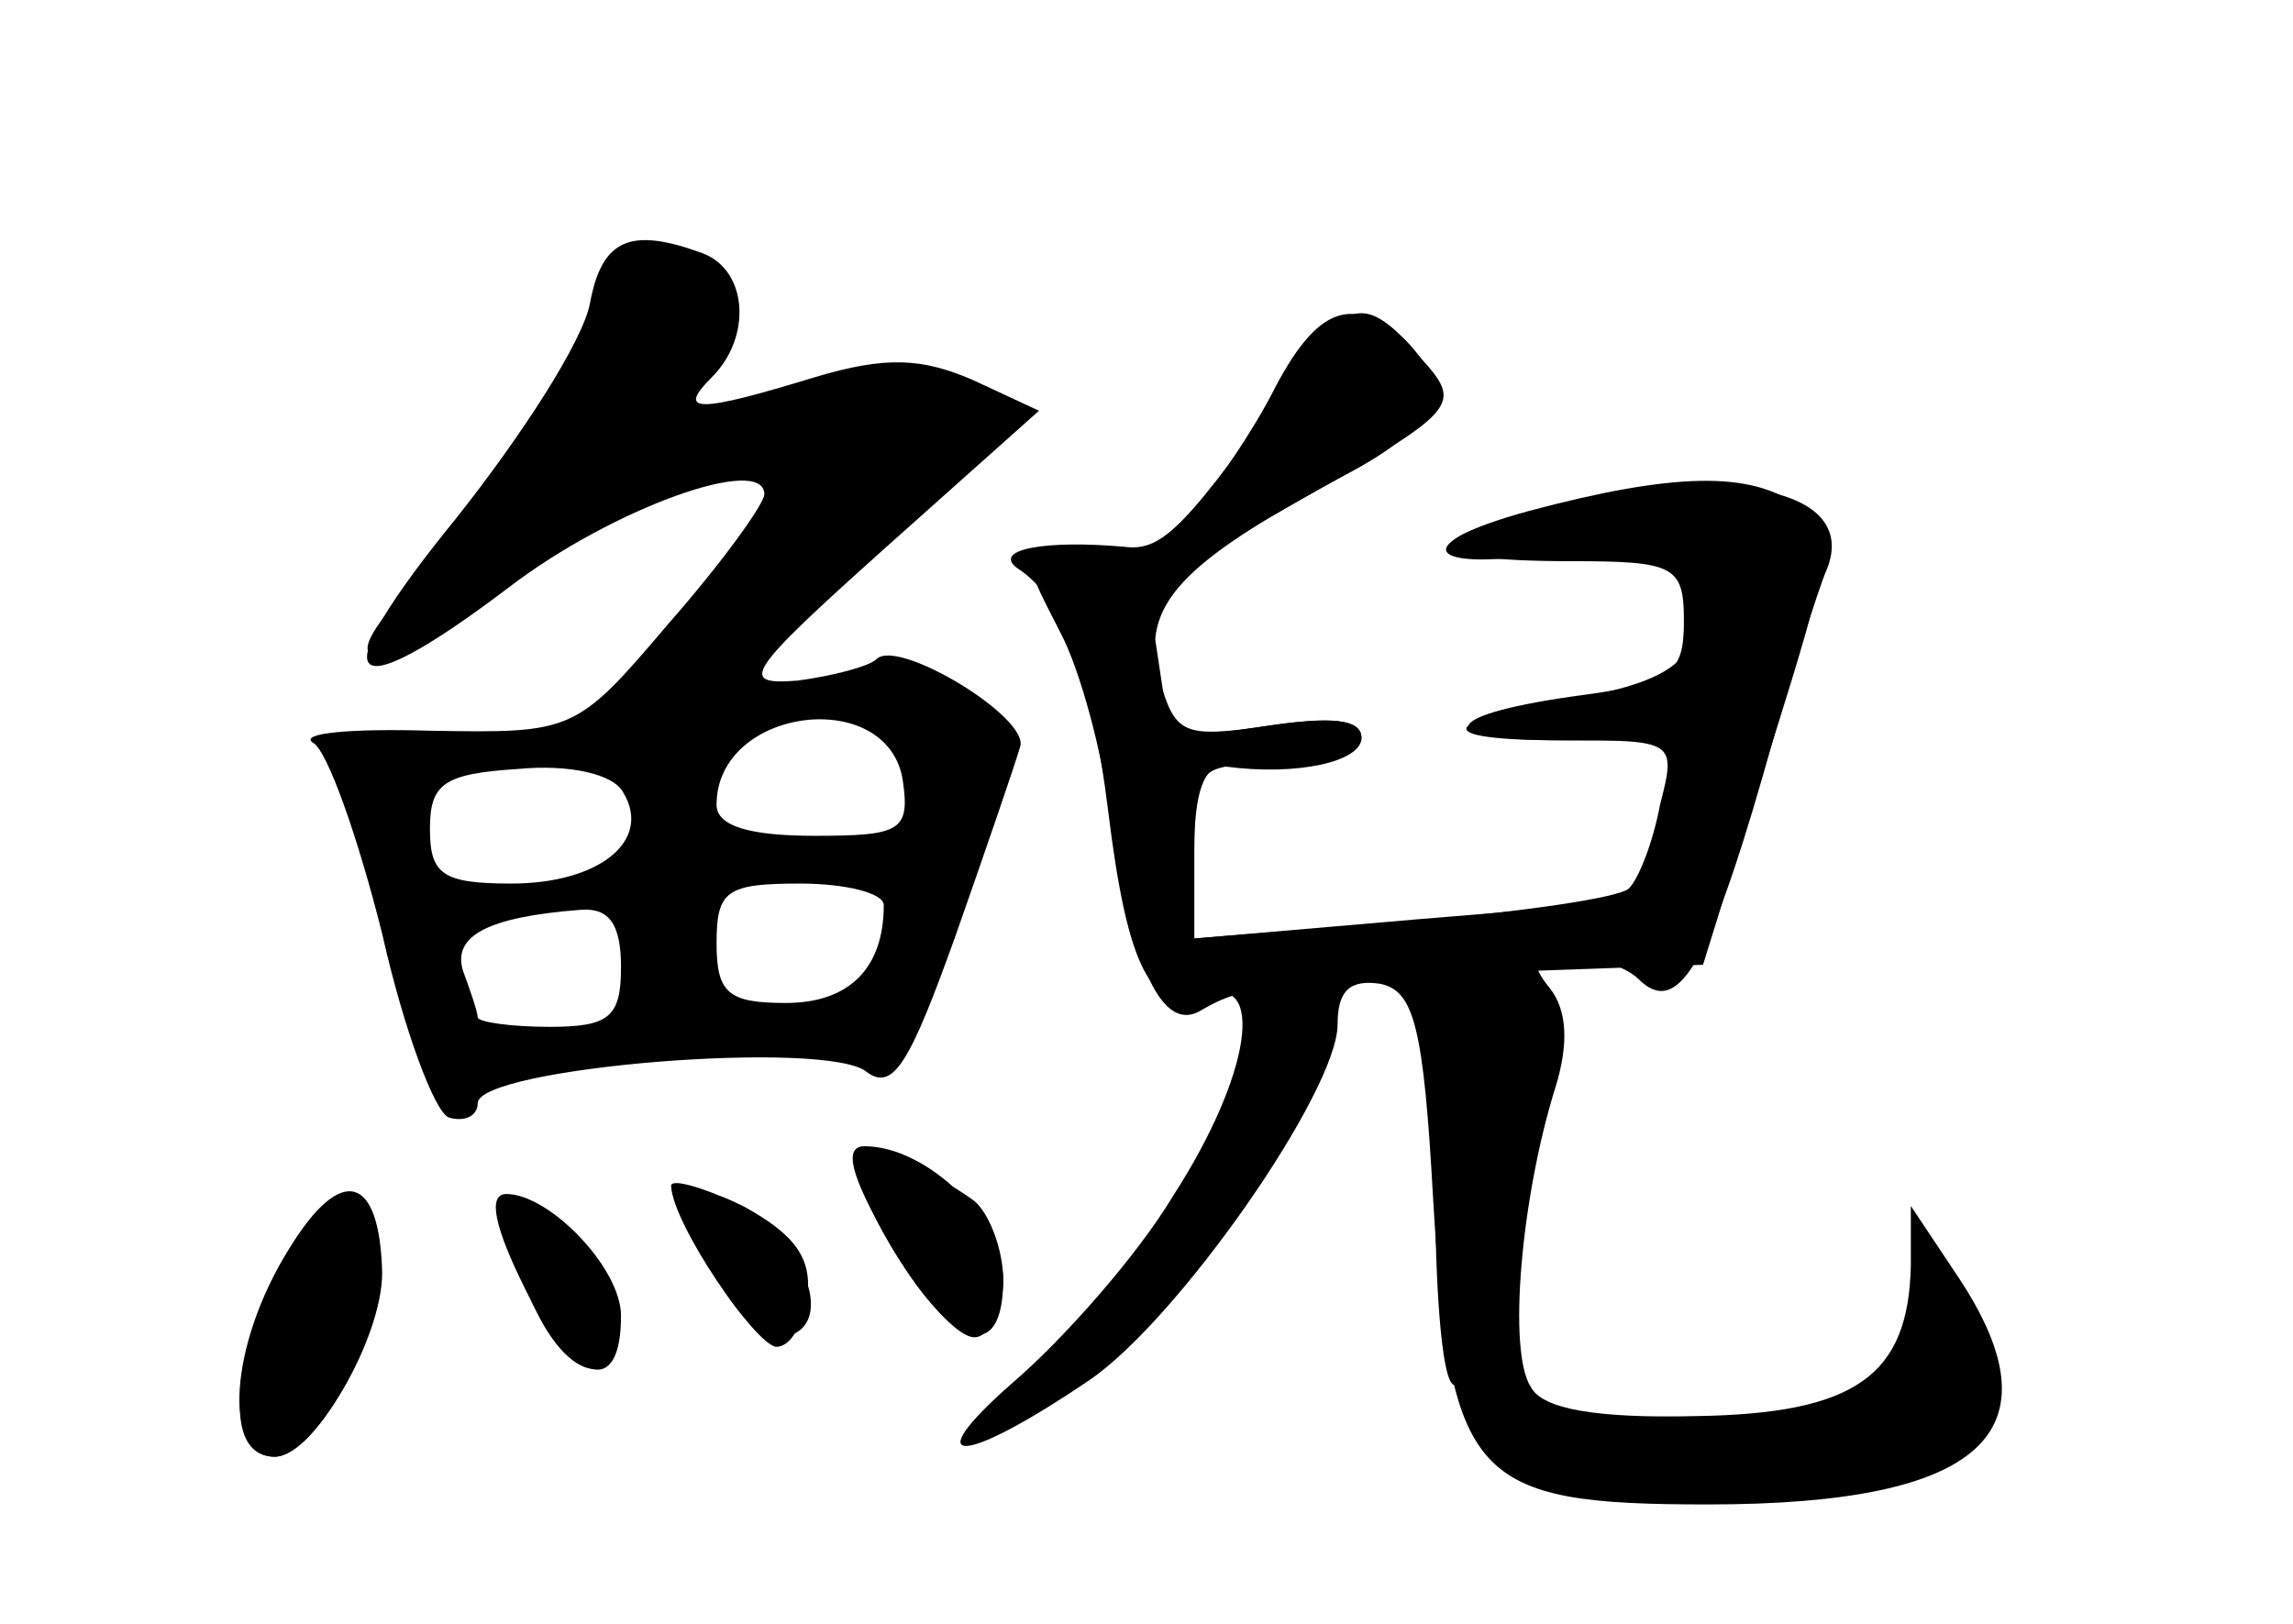 <?xml version="1.0" standalone="no"?>
<!DOCTYPE svg PUBLIC "-//W3C//DTD SVG 20010904//EN"
 "http://www.w3.org/TR/2001/REC-SVG-20010904/DTD/svg10.dtd">
<svg version="1.0" xmlns="http://www.w3.org/2000/svg"
 width="96pt" height="68pt" viewBox="0 0 96 68"
 preserveAspectRatio="xMidYMid meet">
<g transform="translate(0,68) scale(0.1,-0.1)" fill="#000000" stroke="none">
<g id="part-0" class="char-part">
  <path d="M247 553 c-3 -16 -29 -56 -56 -90 -57 -70 -48 -82 22 -29 43 33 107
56 107 39 0 -4 -18 -29 -40 -54 -39 -46 -40 -46 -100 -45 -33 1 -55 -1 -49 -5
6 -3 19 -40 29 -80 9 -40 22 -75 28 -77 7 -2 12 1 12 6 0 15 147 27 163 13 11
-8 18 4 37 57 13 37 25 72 27 79 5 12 -51 46 -60 37 -3 -3 -18 -7 -33 -9 -25
-2 -22 3 36 55 l65 58 -28 13 c-21 9 -36 10 -66 1 -49 -15 -58 -15 -43 0 17
17 15 45 -4 52 -30 11 -42 6 -47 -21z m131 -200 c3 -21 -1 -23 -37 -23 -27 0
-41 4 -41 13 0 41 72 50 78 10z m-117 -5 c12 -20 -10 -38 -47 -38 -29 0 -34 4
-34 23 0 19 6 23 37 25 21 2 40 -2 44 -10z m109 -47 c0 -27 -15 -41 -41 -41
-24 0 -29 4 -29 25 0 22 4 25 35 25 19 0 35 -4 35 -9z m-110 -26 c0 -21 -5
-25 -30 -25 -16 0 -30 2 -30 4 0 2 -3 11 -6 19 -5 15 10 23 49 26 12 1 17 -6
17 -24z"/>
  <path d="M543 525 c-46 -65 -56 -76 -72 -74 -33 3 -56 -1 -45 -9 19 -12 31
-45 38 -102 8 -65 18 -85 40 -77 26 10 20 -33 -13 -84 -15 -25 -46 -60 -67
-78 -41 -36 -21 -35 32 1 37 25 104 121 104 149 0 14 5 19 18 17 14 -3 18 -18
22 -90 7 -118 16 -128 115 -128 115 0 148 30 105 95 l-20 30 0 -25 c-1 -46
-23 -62 -90 -63 -42 -1 -64 3 -69 12 -10 15 -4 80 10 125 6 19 5 33 -2 42 -9
11 -7 14 8 14 10 0 24 -5 29 -10 16 -16 29 5 52 85 11 39 23 78 27 87 12 31
-34 43 -105 28 -69 -15 -70 -25 -2 -25 43 0 47 -2 47 -25 0 -22 -5 -26 -42
-31 -60 -8 -65 -19 -9 -19 47 0 48 0 41 -27 -3 -16 -9 -31 -13 -35 -4 -4 -46
-10 -94 -14 l-88 -7 0 37 c0 24 4 36 13 35 30 -4 57 2 57 12 0 8 -13 9 -39 5
-36 -5 -39 -4 -46 21 -7 30 9 47 78 84 38 20 46 36 25 57 -17 17 -25 15 -45
-13z"/>
  <path d="M360 190 c0 -17 35 -70 48 -70 6 0 12 11 12 24 0 13 -6 28 -12 33
-20 15 -48 23 -48 13z"/>
  <path d="M116 146 c-20 -43 -21 -76 -1 -76 18 0 47 55 43 82 -5 34 -24 31 -42
-6z"/>
  <path d="M210 170 c0 -6 7 -25 16 -42 18 -34 41 -25 29 11 -7 23 -45 49 -45
31z"/>
  <path d="M290 176 c0 -20 22 -56 35 -56 20 0 19 24 -1 44 -14 15 -34 21 -34
12z"/>
</g>
<g id="part-1" class="char-part">
  <path d="M243 533 c-12 -27 -40 -67 -63 -90 -50 -50 -23 -49 37 1 36 31 113
55 113 36 0 -5 -10 -21 -23 -37 -53 -66 -54 -67 -34 -60 22 8 145 109 146 119
1 4 -8 12 -20 18 -15 9 -31 8 -66 -4 -26 -9 -48 -16 -50 -16 -2 0 4 12 14 26
16 25 16 27 -2 40 -27 20 -28 19 -52 -33z"/>
</g>
<g id="part-2" class="char-part">
  <path d="M372 160 c26 -45 48 -52 48 -16 0 25 -32 56 -58 56 -9 0 -6 -12 10
-40z"/>
  <path d="M121 157 c-25 -40 -28 -87 -6 -87 16 0 45 49 45 77 -1 41 -17 46 -39
10z"/>
  <path d="M281 183 c1 -16 35 -66 44 -67 6 0 11 9 13 21 2 16 -5 26 -27 38 -17
8 -31 12 -30 8z"/>
  <path d="M220 140 c21 -40 40 -45 40 -11 0 20 -30 51 -48 51 -8 0 -5 -14 8
-40z"/>
</g>
<g id="part-3" class="char-part">
  <path d="M534 518 c-9 -18 -26 -43 -37 -55 -27 -30 -16 -29 41 4 74 42 75 43
56 64 -25 27 -41 23 -60 -13z"/>
</g>
<g id="part-4" class="char-part">
  <path d="M640 466 c-55 -15 -41 -27 18 -16 46 8 57 0 50 -37 -2 -12 -17 -20
-47 -25 -60 -10 -63 -18 -7 -18 l48 0 -7 -32 c-4 -18 -8 -34 -9 -35 0 0 -43
-4 -93 -8 l-93 -8 0 37 c0 35 1 36 35 36 19 0 35 5 35 11 0 8 -13 9 -40 5
l-40 -6 -6 40 c-6 34 -10 40 -30 40 -28 0 -28 0 -10 -35 8 -15 18 -51 21 -79
9 -62 22 -89 38 -79 17 10 30 12 126 16 l84 3 28 90 c26 82 27 90 12 102 -20
15 -53 14 -113 -2z"/>
</g>
<g id="part-5" class="char-part">
  <path d="M607 263 c-9 -20 -8 -163 2 -163 6 0 11 5 11 10 0 13 0 12 16 72 7
29 14 56 14 60 0 11 -38 29 -43 21z m14 -85 c-3 -21 -6 -26 -9 -15 -3 17 3 47
11 47 2 0 1 -15 -2 -32z"/>
  <path d="M805 123 c-5 -23 -14 -33 -34 -38 -59 -16 -92 -16 -115 -1 -22 14
-36 12 -36 -5 0 -4 19 -10 43 -14 23 -4 51 -9 61 -11 24 -4 93 15 105 30 6 7
4 23 -4 41 l-13 30 -7 -32z"/>
</g>
</g>
</svg>